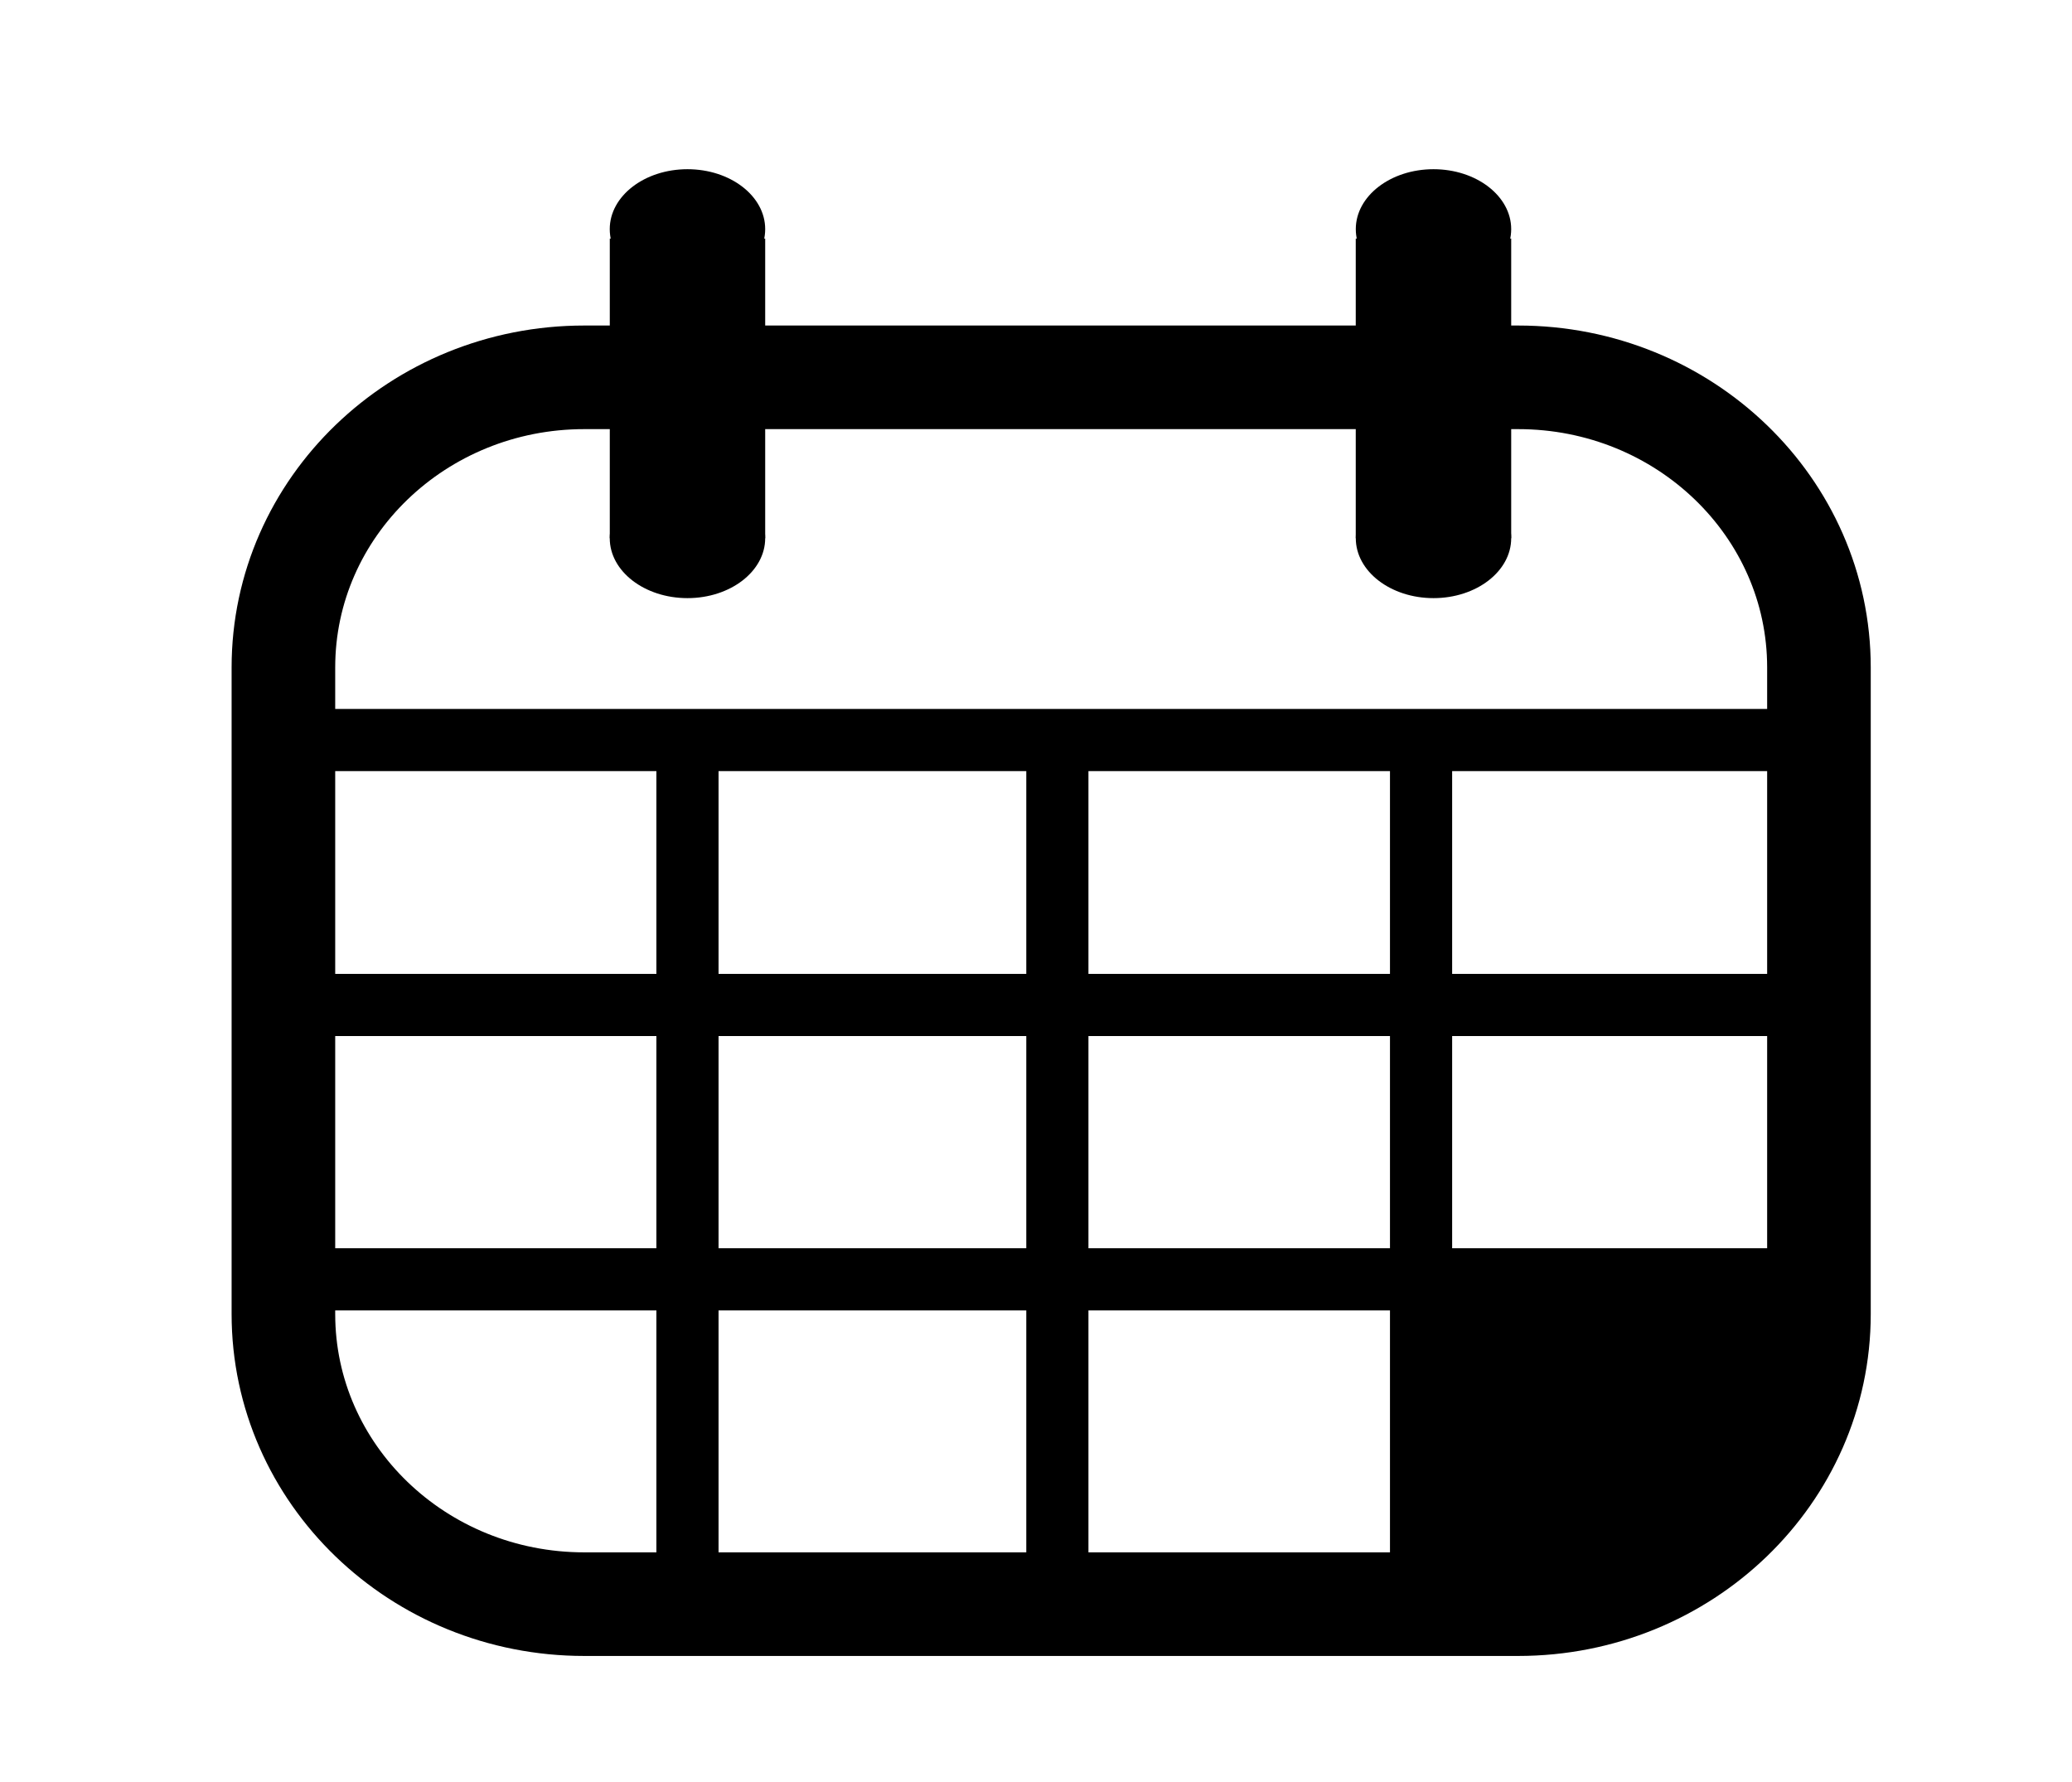 <?xml version="1.0" encoding="utf-8"?>
<!-- Generator: Adobe Illustrator 15.0.2, SVG Export Plug-In . SVG Version: 6.00 Build 0)  -->
<!DOCTYPE svg PUBLIC "-//W3C//DTD SVG 1.1//EN" "http://www.w3.org/Graphics/SVG/1.1/DTD/svg11.dtd">
<svg version="1.1" id="резерв" xmlns="http://www.w3.org/2000/svg" xmlns:xlink="http://www.w3.org/1999/xlink" x="0px"
	 y="0px" width="100px" height="86px" viewBox="0 0 100 86" enable-background="new 0 0 100 86" xml:space="preserve">
<path id="контур" fill="none" stroke="#000000" stroke-width="5" stroke-miterlimit="10" d="M13.678,32.21
	c0-7.731,6.501-14,14.519-14h45.071c8.017,0,14.519,6.268,14.519,14v31.207c0,7.729-6.502,14-14.519,14H28.197
	c-8.018,0-14.519-6.271-14.519-14V32.21z"/>
<line id="г._полоса_1" fill="none" stroke="#000000" stroke-width="3" stroke-miterlimit="10" x1="15.343" y1="35.714" x2="89.063" y2="35.714"/>
<line id="г._полоса_2" fill="none" stroke="#000000" stroke-width="3" stroke-miterlimit="10" x1="13.678" y1="48.5" x2="87.109" y2="48.5"/>
<line id="г._полоса_3" fill="none" stroke="#000000" stroke-width="3" stroke-miterlimit="10" x1="13.678" y1="61.741" x2="87.785" y2="61.741"/>
<line id="в._полоса_1" fill="none" stroke="#000000" stroke-width="3" stroke-miterlimit="10" x1="33.179" y1="35.714" x2="33.179" y2="75.135"/>
<line id="вю_полоса_2" fill="none" stroke="#000000" stroke-width="3" stroke-miterlimit="10" x1="51.031" y1="35.714" x2="51.031" y2="75.135"/>
<line id="в._полоса_3" fill="none" stroke="#000000" stroke-width="3" stroke-miterlimit="10" x1="68.584" y1="35.714" x2="68.584" y2="75.135"/>
<rect id="зажим_1" x="29.43" y="11.514" width="7.5" height="14.459"/>
<rect id="зажим_2" x="65.432" y="11.514" width="7.502" height="14.459"/>
<ellipse id="зажим_1.1" cx="33.179" cy="11.058" rx="3.751" ry="2.892"/>
<ellipse id="зажим_1.2" cx="33.179" cy="25.974" rx="3.751" ry="2.892"/>
<ellipse id="зажим_2.1" cx="69.184" cy="11.058" rx="3.75" ry="2.892"/>
<ellipse id="зажим_2.2" cx="69.184" cy="25.974" rx="3.75" ry="2.892"/>
<path id="черный_день" d="M80.857,61.18c-2.172,0.969-4.436,0.844-6.734,0.771c-0.518-0.227-1.087-0.362-1.709-0.362
	c-2.396,0-4.827,2.302-4.646,5.052c0.084,1.248,0.426,2.689,0.168,3.877c-1.121,5.146,4.076,7.83,7.354,5.153
	c0.026-0.01,0.036-0.013,0.063-0.022c0.424-0.145,0.864-0.233,1.297-0.336c0.857-0.199,1.717-0.367,2.557-0.646
	c1.345-0.444,2.374-1.194,3.404-2.217c0.352-0.349,0.64-0.796,0.938-1.195c0.164-0.226,0.345-0.437,0.525-0.644
	c0.069-0.031,0.176-0.09,0.362-0.196C89.207,68.05,85.723,59.007,80.857,61.18z"/>
</svg>
